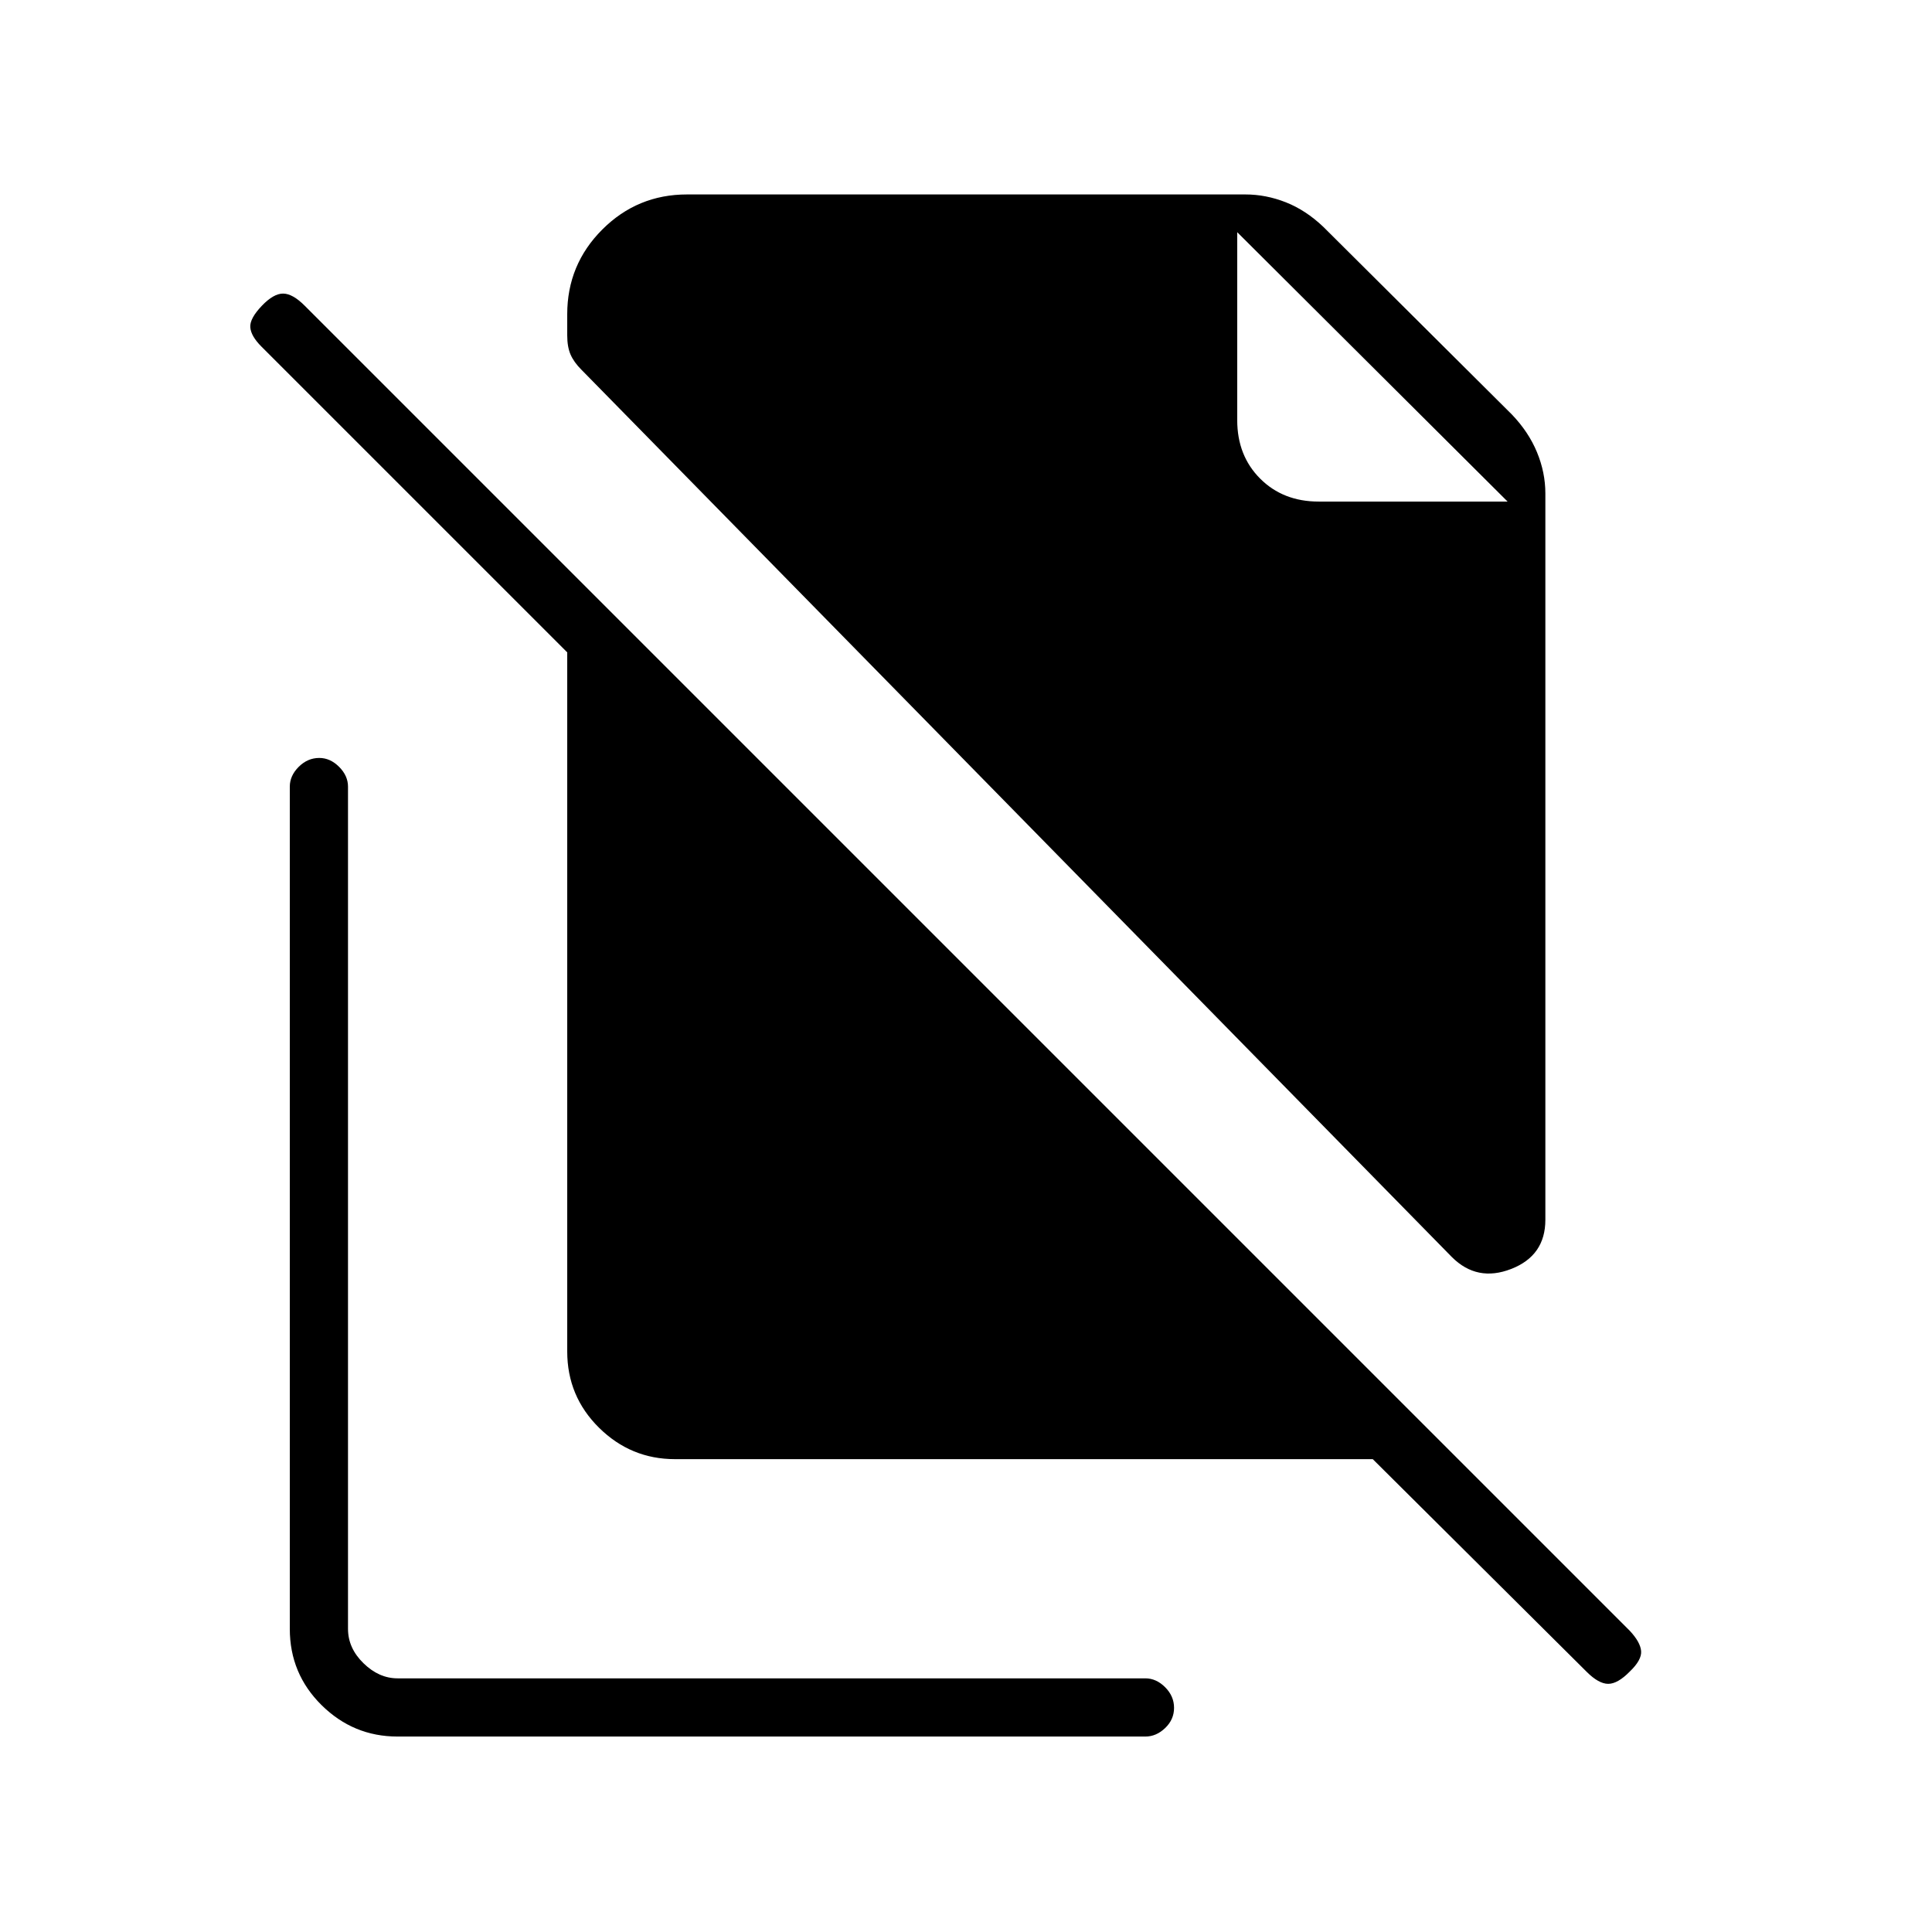 <svg xmlns="http://www.w3.org/2000/svg" height="20" viewBox="0 -960 960 960" width="20"><path d="m721.42-335.38-432.5-440.89q-3.73-3.71-5.4-7.53-1.67-3.81-1.67-9.58v-10.47q0-24.68 17.43-42.11 17.43-17.42 42.1-17.42h277.43q10.24 0 20.16 3.92 9.91 3.92 18.61 12.21l93.65 93.2q8.31 8.67 12.48 18.74 4.17 10.08 4.17 20.5v360.93q0 17.8-16.96 24.41-16.96 6.62-29.5-5.91Zm88.43 205.94q-6 6.13-10.73 6.13-4.74 0-10.74-6L682.12-234.96H335.38q-21.93 0-37.73-15.61-15.8-15.61-15.8-37.93v-347.35L129.92-787.77q-5.23-5.23-5.55-9.6-.33-4.36 5.8-10.75 5.75-6 10.48-6t10.73 6l658.47 658.47q5.23 5.61 5.61 10.03.39 4.43-5.61 10.18ZM655.27-710.77h93.85L614.77-844.62l134.35 133.85-134.35-133.85v93.35q0 17.7 11.4 29.1 11.4 11.4 29.1 11.4ZM197.54-97.12q-21.94 0-37.74-15.6-15.8-15.61-15.8-37.93v-418.47q0-5.42 4.42-9.84 4.43-4.42 10.23-4.42 5.43 0 9.85 4.42t4.42 9.84v418.47q0 9.61 7.7 17.11 7.69 7.5 16.92 7.5h371.58q5.42 0 9.84 4.42 4.42 4.43 4.42 10.24 0 5.8-4.42 10.03-4.42 4.23-9.84 4.23H197.54Z"/></svg>